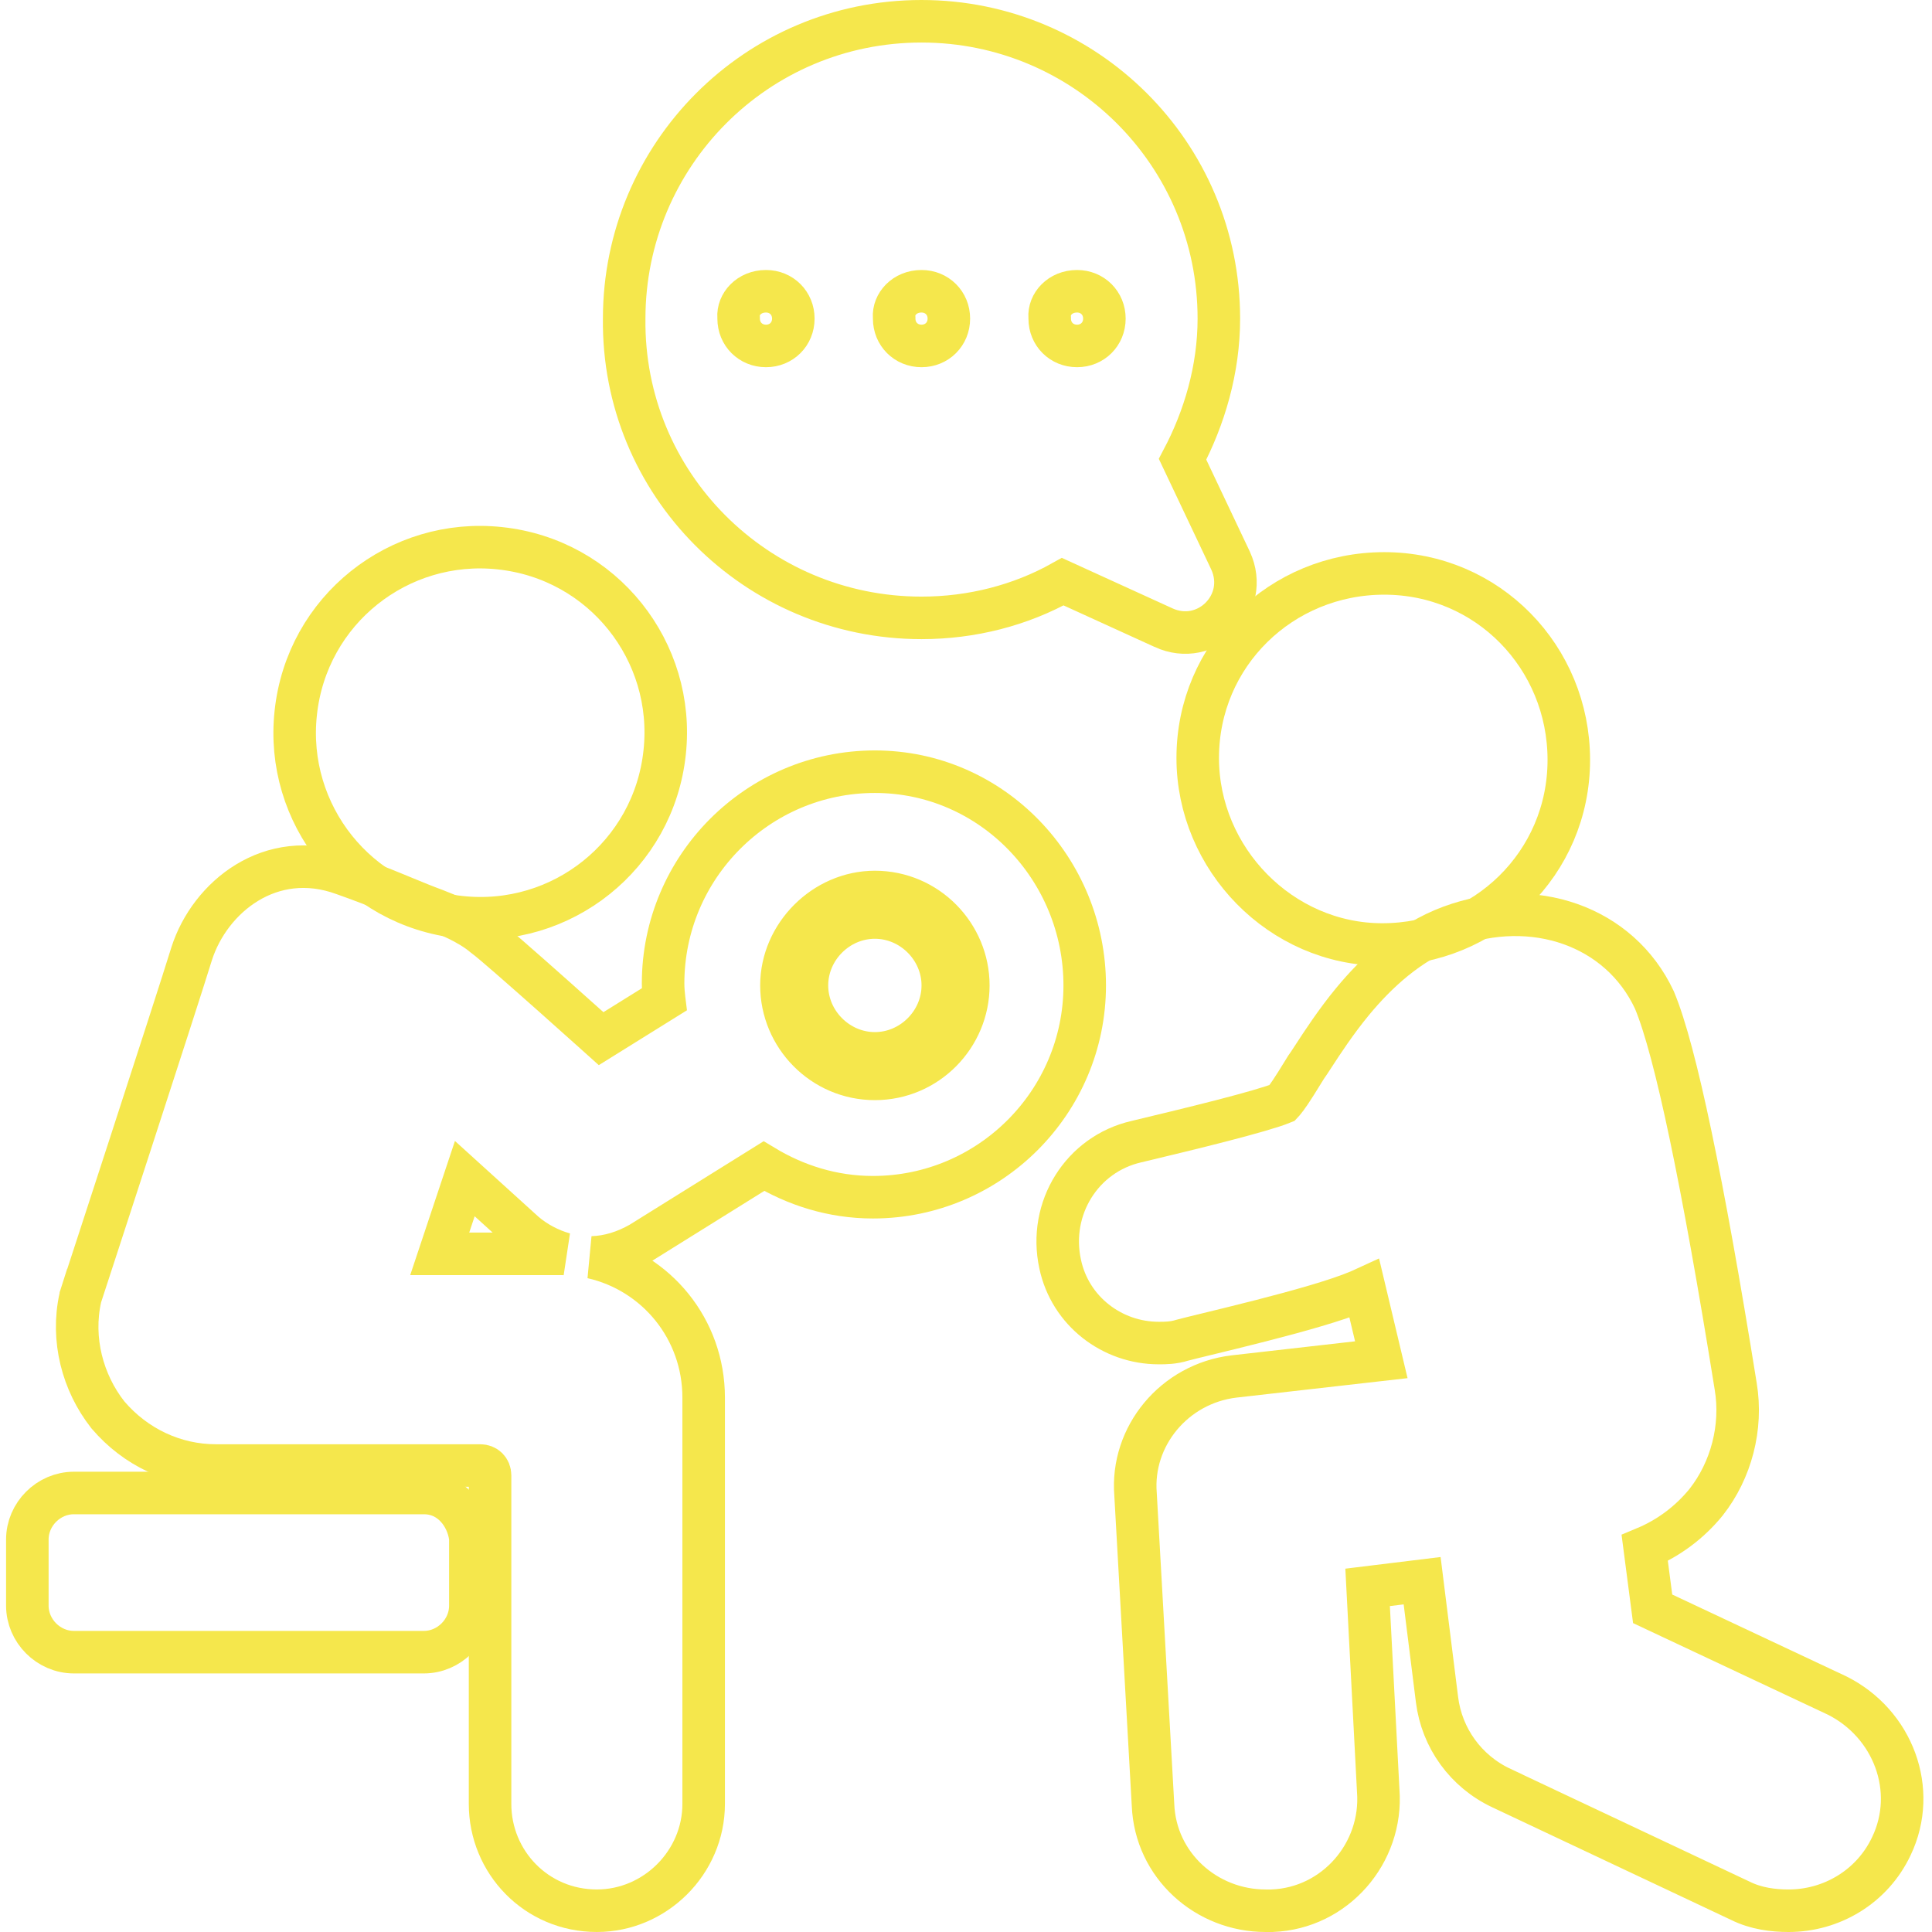 <svg width="159" height="159" viewBox="0 0 159 159" fill="none" xmlns="http://www.w3.org/2000/svg">
<path d="M37.893 75.48C46.202 76.382 53.795 70.419 54.7 61.927C55.602 53.618 49.64 46.024 41.147 45.12C32.838 44.218 25.245 50.18 24.34 58.673C23.438 66.982 29.401 74.575 37.893 75.48Z" stroke="#F5E74C" stroke-width="3.5"/>
<path d="M38.71 126.7V126.576L38.692 126.453C38.454 124.787 37.156 122.87 34.88 122.87H6.08C3.994 122.87 2.25 124.614 2.25 126.7V132.14C2.25 134.227 3.994 135.97 6.08 135.97H34.88C36.967 135.97 38.71 134.227 38.71 132.14V126.7Z" stroke="#F5E74C" stroke-width="3.5"/>
<path d="M8.32 107.179L6.657 106.636L6.631 106.717L6.612 106.8C5.85 110.228 6.804 113.798 8.864 116.42L8.887 116.45L8.912 116.478C11.152 119.092 14.351 120.609 17.761 120.609H39.52C39.994 120.609 40.331 120.946 40.331 121.419V148.459C40.331 153.24 44.128 157.249 49.12 157.249C53.927 157.249 57.91 153.266 57.91 148.459V115.019C57.91 109.367 54.011 104.681 48.738 103.485C50.114 103.439 51.444 103.022 52.709 102.299L52.738 102.282L52.766 102.264L62.865 95.971C65.469 97.541 68.504 98.529 71.841 98.529C81.447 98.529 89.27 90.706 89.27 81.099C89.27 71.54 81.653 63.509 72.001 63.509C62.394 63.509 54.571 71.333 54.571 80.939C54.571 81.437 54.62 81.879 54.658 82.226L54.661 82.25L49.472 85.479C49.309 85.332 49.128 85.171 48.933 84.996C48.017 84.175 46.785 83.073 45.523 81.951C44.262 80.83 42.966 79.685 41.924 78.779C41.027 77.999 40.203 77.293 39.794 76.995C38.533 75.943 36.738 75.243 35.916 74.923C35.829 74.889 35.754 74.86 35.69 74.834L35.665 74.824L35.639 74.815C34.98 74.575 34.228 74.265 33.327 73.894C33.084 73.794 32.83 73.689 32.564 73.58C31.337 73.077 29.908 72.505 28.27 71.932C22.282 69.744 17.265 73.827 15.774 78.486L15.771 78.495L15.768 78.505C15.133 80.568 12.859 87.59 10.736 94.118C9.676 97.377 8.657 100.507 7.902 102.822C7.524 103.979 7.213 104.933 6.996 105.597L6.745 106.365L6.679 106.567L6.663 106.619L6.658 106.632L6.657 106.635L6.657 106.636C6.657 106.636 6.657 106.636 8.32 107.179ZM43.182 101.468C44.083 102.241 45.228 102.854 46.434 103.194C46.317 103.191 46.199 103.189 46.081 103.189H36.188L38.252 96.998L43.145 101.436L43.163 101.452L43.182 101.468ZM72.001 88.789C67.706 88.789 64.311 85.272 64.311 81.099C64.311 76.946 67.847 73.409 72.001 73.409C76.295 73.409 79.691 76.926 79.691 81.099C79.691 85.272 76.295 88.789 72.001 88.789Z" stroke="#F5E74C" stroke-width="3.5"/>
<path d="M72 75.509C68.954 75.509 66.41 78.053 66.41 81.099C66.41 84.146 68.954 86.689 72 86.689C75.047 86.689 77.59 84.146 77.59 81.099C77.59 78.053 75.047 75.509 72 75.509Z" stroke="#F5E74C" stroke-width="3.5"/>
<path d="M113.76 77.731C122.22 77.731 129.11 71.054 129.11 62.541C129.11 54.081 122.434 47.191 113.92 47.191C105.461 47.191 98.57 53.867 98.57 62.381C98.57 70.68 105.407 77.731 113.76 77.731Z" stroke="#F5E74C" stroke-width="3.5"/>
<path d="M101.268 46.127L101.264 46.119L101.261 46.111L97.323 37.799C99.121 34.391 100.309 30.399 100.309 26.22C100.309 12.605 89.278 1.75 75.839 1.75C62.228 1.75 51.375 12.775 51.369 26.209C51.203 39.832 62.241 50.85 75.839 50.85C79.981 50.85 83.993 49.817 87.462 47.87L95.746 51.649C95.747 51.65 95.748 51.65 95.749 51.651C99.305 53.288 102.909 49.683 101.268 46.127ZM86.389 26.22V26.158L86.385 26.095C86.309 25.033 87.242 23.97 88.639 23.97C89.912 23.97 90.889 24.947 90.889 26.22C90.889 27.494 89.912 28.47 88.639 28.47C87.365 28.47 86.389 27.494 86.389 26.22ZM73.589 26.22V26.158L73.585 26.095C73.509 25.033 74.442 23.97 75.839 23.97C77.112 23.97 78.089 24.947 78.089 26.22C78.089 27.494 77.112 28.47 75.839 28.47C74.566 28.47 73.589 27.494 73.589 26.22ZM60.789 26.22V26.158L60.785 26.095C60.709 25.033 61.642 23.97 63.039 23.97C64.312 23.97 65.289 24.947 65.289 26.22C65.289 27.494 64.312 28.47 63.039 28.47C61.766 28.47 60.789 27.494 60.789 26.22Z" stroke="#F5E74C" stroke-width="3.5"/>
<path d="M151.182 139.534L151.163 139.525L151.143 139.516L136.01 132.403L135.358 127.4C137.333 126.578 139.047 125.294 140.393 123.648L140.404 123.634L140.415 123.621C142.476 120.998 143.406 117.464 142.846 114.098C141.484 105.605 140.239 98.697 139.132 93.42C138.033 88.187 137.045 84.437 136.174 82.347L136.16 82.311L136.144 82.277C133.296 76.202 126.183 73.756 119.394 76.257C115.936 77.531 113.257 80.08 111.332 82.403C109.958 84.061 108.786 85.861 108.088 86.934C107.846 87.305 107.661 87.59 107.544 87.75L107.508 87.8L107.475 87.852C107.361 88.035 107.245 88.222 107.129 88.41C106.812 88.924 106.489 89.447 106.17 89.919C105.954 90.237 105.77 90.488 105.621 90.663C105.581 90.711 105.549 90.746 105.526 90.77C104.718 91.1 102.863 91.63 100.561 92.225C98.326 92.803 95.843 93.398 93.889 93.867C93.764 93.897 93.641 93.927 93.52 93.956C89.047 94.978 86.254 99.439 87.248 104.026C88.069 107.911 91.534 110.53 95.359 110.53C95.379 110.53 95.4 110.53 95.422 110.53C95.859 110.53 96.563 110.531 97.298 110.297C97.699 110.189 98.417 110.015 99.347 109.789C100.558 109.494 102.13 109.112 103.834 108.675C106.754 107.925 110.039 107.017 111.869 106.236C112.009 106.18 112.149 106.12 112.287 106.056L113.679 111.904L101.561 113.281L101.561 113.281L101.551 113.282C96.654 113.87 93.067 118.182 93.453 122.98L94.891 148.544C95.099 153.534 99.284 157.25 104.159 157.25H104.16H104.161H104.162H104.163H104.164H104.165H104.166H104.167H104.167H104.168H104.169H104.17H104.171H104.172H104.173H104.174H104.175H104.176H104.177H104.178H104.179H104.18H104.181H104.182H104.182H104.183H104.184H104.185H104.186H104.187H104.188H104.189H104.19H104.191H104.192H104.193H104.194H104.195H104.196H104.197H104.197H104.198H104.199H104.2H104.201H104.202H104.203H104.204H104.205H104.206H104.207H104.208H104.209H104.21H104.211H104.212H104.212H104.213H104.214H104.215H104.216H104.217H104.218H104.219H104.22H104.221H104.222H104.223H104.224H104.225H104.226H104.227H104.227H104.228H104.229H104.23H104.231H104.232H104.233H104.234H104.235H104.236H104.237H104.238H104.239H104.24H104.241H104.242H104.242H104.243H104.244H104.245H104.246H104.247H104.248H104.249H104.25H104.251H104.252H104.253H104.254H104.255H104.256H104.257H104.257H104.258H104.259H104.26H104.261H104.262H104.263H104.264H104.265H104.266H104.267H104.268H104.269H104.27H104.271H104.272H104.272H104.273H104.274H104.275H104.276H104.277H104.278H104.279H104.28H104.281H104.282H104.283H104.284H104.285H104.286H104.287H104.287H104.288H104.289H104.29H104.291H104.292H104.293H104.294H104.295H104.296H104.297H104.298H104.299H104.3H104.301H104.302H104.302H104.303H104.304H104.305H104.306H104.307H104.308H104.309H104.31H104.311H104.312H104.313H104.314H104.315H104.316H104.317H104.317H104.318H104.319H104.32H104.321H104.322H104.323H104.324H104.325H104.326H104.327H104.328H104.329H104.33H104.331H104.332H104.332H104.333H104.334H104.335H104.336H104.337H104.338H104.339H104.34H104.341H104.342H104.343H104.344H104.345H104.346H104.347H104.347H104.348H104.349H104.35H104.351H104.352H104.353H104.354H104.355H104.356H104.357H104.358H104.359H104.36H104.361H104.362H104.362H104.363H104.364H104.365H104.366H104.367H104.368H104.369H104.37H104.371H104.372H104.373H104.374H104.375H104.376H104.377H104.377H104.378H104.379H104.38H104.381H104.382H104.383H104.384H104.385H104.386H104.387H104.388H104.389H104.39H104.391H104.392H104.392H104.393H104.394H104.395H104.396H104.397H104.398H104.399H104.4H104.401H104.402H104.403H104.404H104.405H104.406H104.407H104.407H104.408H104.409H104.41H104.411H104.412H104.413H104.414H104.415H104.416H104.417H104.418H104.419H104.42H104.421H104.422H104.422H104.423H104.424H104.425H104.426H104.427H104.428H104.429H104.43H104.431H104.432H104.433H104.434H104.435H104.436H104.437H104.437H104.438H104.439H104.44H104.441H104.442H104.443H104.444H104.445H104.446H104.447H104.448H104.449H104.45H104.451H104.452H104.452H104.453H104.454H104.455H104.456H104.457H104.458H104.459H104.46H104.461H104.462H104.463H104.464H104.465H104.466H104.467H104.467H104.468H104.469H104.47H104.471H104.472H104.473H104.474H104.475H104.476H104.477H104.478H104.479H104.48H104.481H104.482H104.482H104.483H104.484H104.485H104.486H104.487H104.488H104.489H104.49H104.491H104.492H104.493H104.494H104.495H104.496H104.497H104.497H104.498H104.499H104.5H104.501H104.502H104.503H104.504H104.505H104.506H104.507H104.508H104.509H104.51H104.511H104.512H104.512H104.513H104.514H104.515H104.516H104.517H104.518H104.519H104.52H104.521H104.522H104.523H104.524H104.525H104.526H104.527H104.527H104.528H104.529H104.53H104.531H104.532H104.533H104.534H104.535H104.536H104.537H104.538H104.539H104.54H104.541H104.542H104.542H104.543H104.544H104.545H104.546H104.547H104.548H104.549H104.55H104.551H104.552H104.553H104.554H104.555H104.556H104.557H104.557H104.558H104.559H104.56H104.561H104.562H104.563H104.564H104.565H104.566H104.567H104.568H104.569H104.57H104.571H104.572H104.572H104.573H104.574H104.575H104.576H104.577H104.578H104.579H104.58H104.581H104.582H104.583H104.584H104.585H104.586H104.587H104.587H104.588H104.589H104.59H104.591H104.592H104.593H104.594H104.595H104.596H104.597H104.598H104.599H104.6H104.601H104.602H104.602H104.603H104.604H104.605H104.606H104.607H104.608H104.609H104.61H104.611H104.612H104.613H104.614H104.615H104.616H104.617H104.617H104.618H104.619H104.62H104.621H104.622H104.623H104.624H104.625H104.626H104.627H104.628H104.629H104.63H104.631H104.632H104.632H104.633H104.634H104.635H104.636H104.637H104.638H104.639H104.673L104.706 157.248C109.877 157.049 113.806 152.502 113.426 147.388L112.552 130.638L117.039 130.089L118.263 139.877C118.657 143.029 120.629 145.788 123.577 147.164C123.577 147.165 123.578 147.165 123.579 147.165L143.236 156.434C144.527 157.075 145.942 157.25 147.199 157.25C150.719 157.25 154.076 155.292 155.66 151.929C157.852 147.339 155.822 141.855 151.182 139.534Z" stroke="#F5E74C" stroke-width="3.5"/>
</svg>
